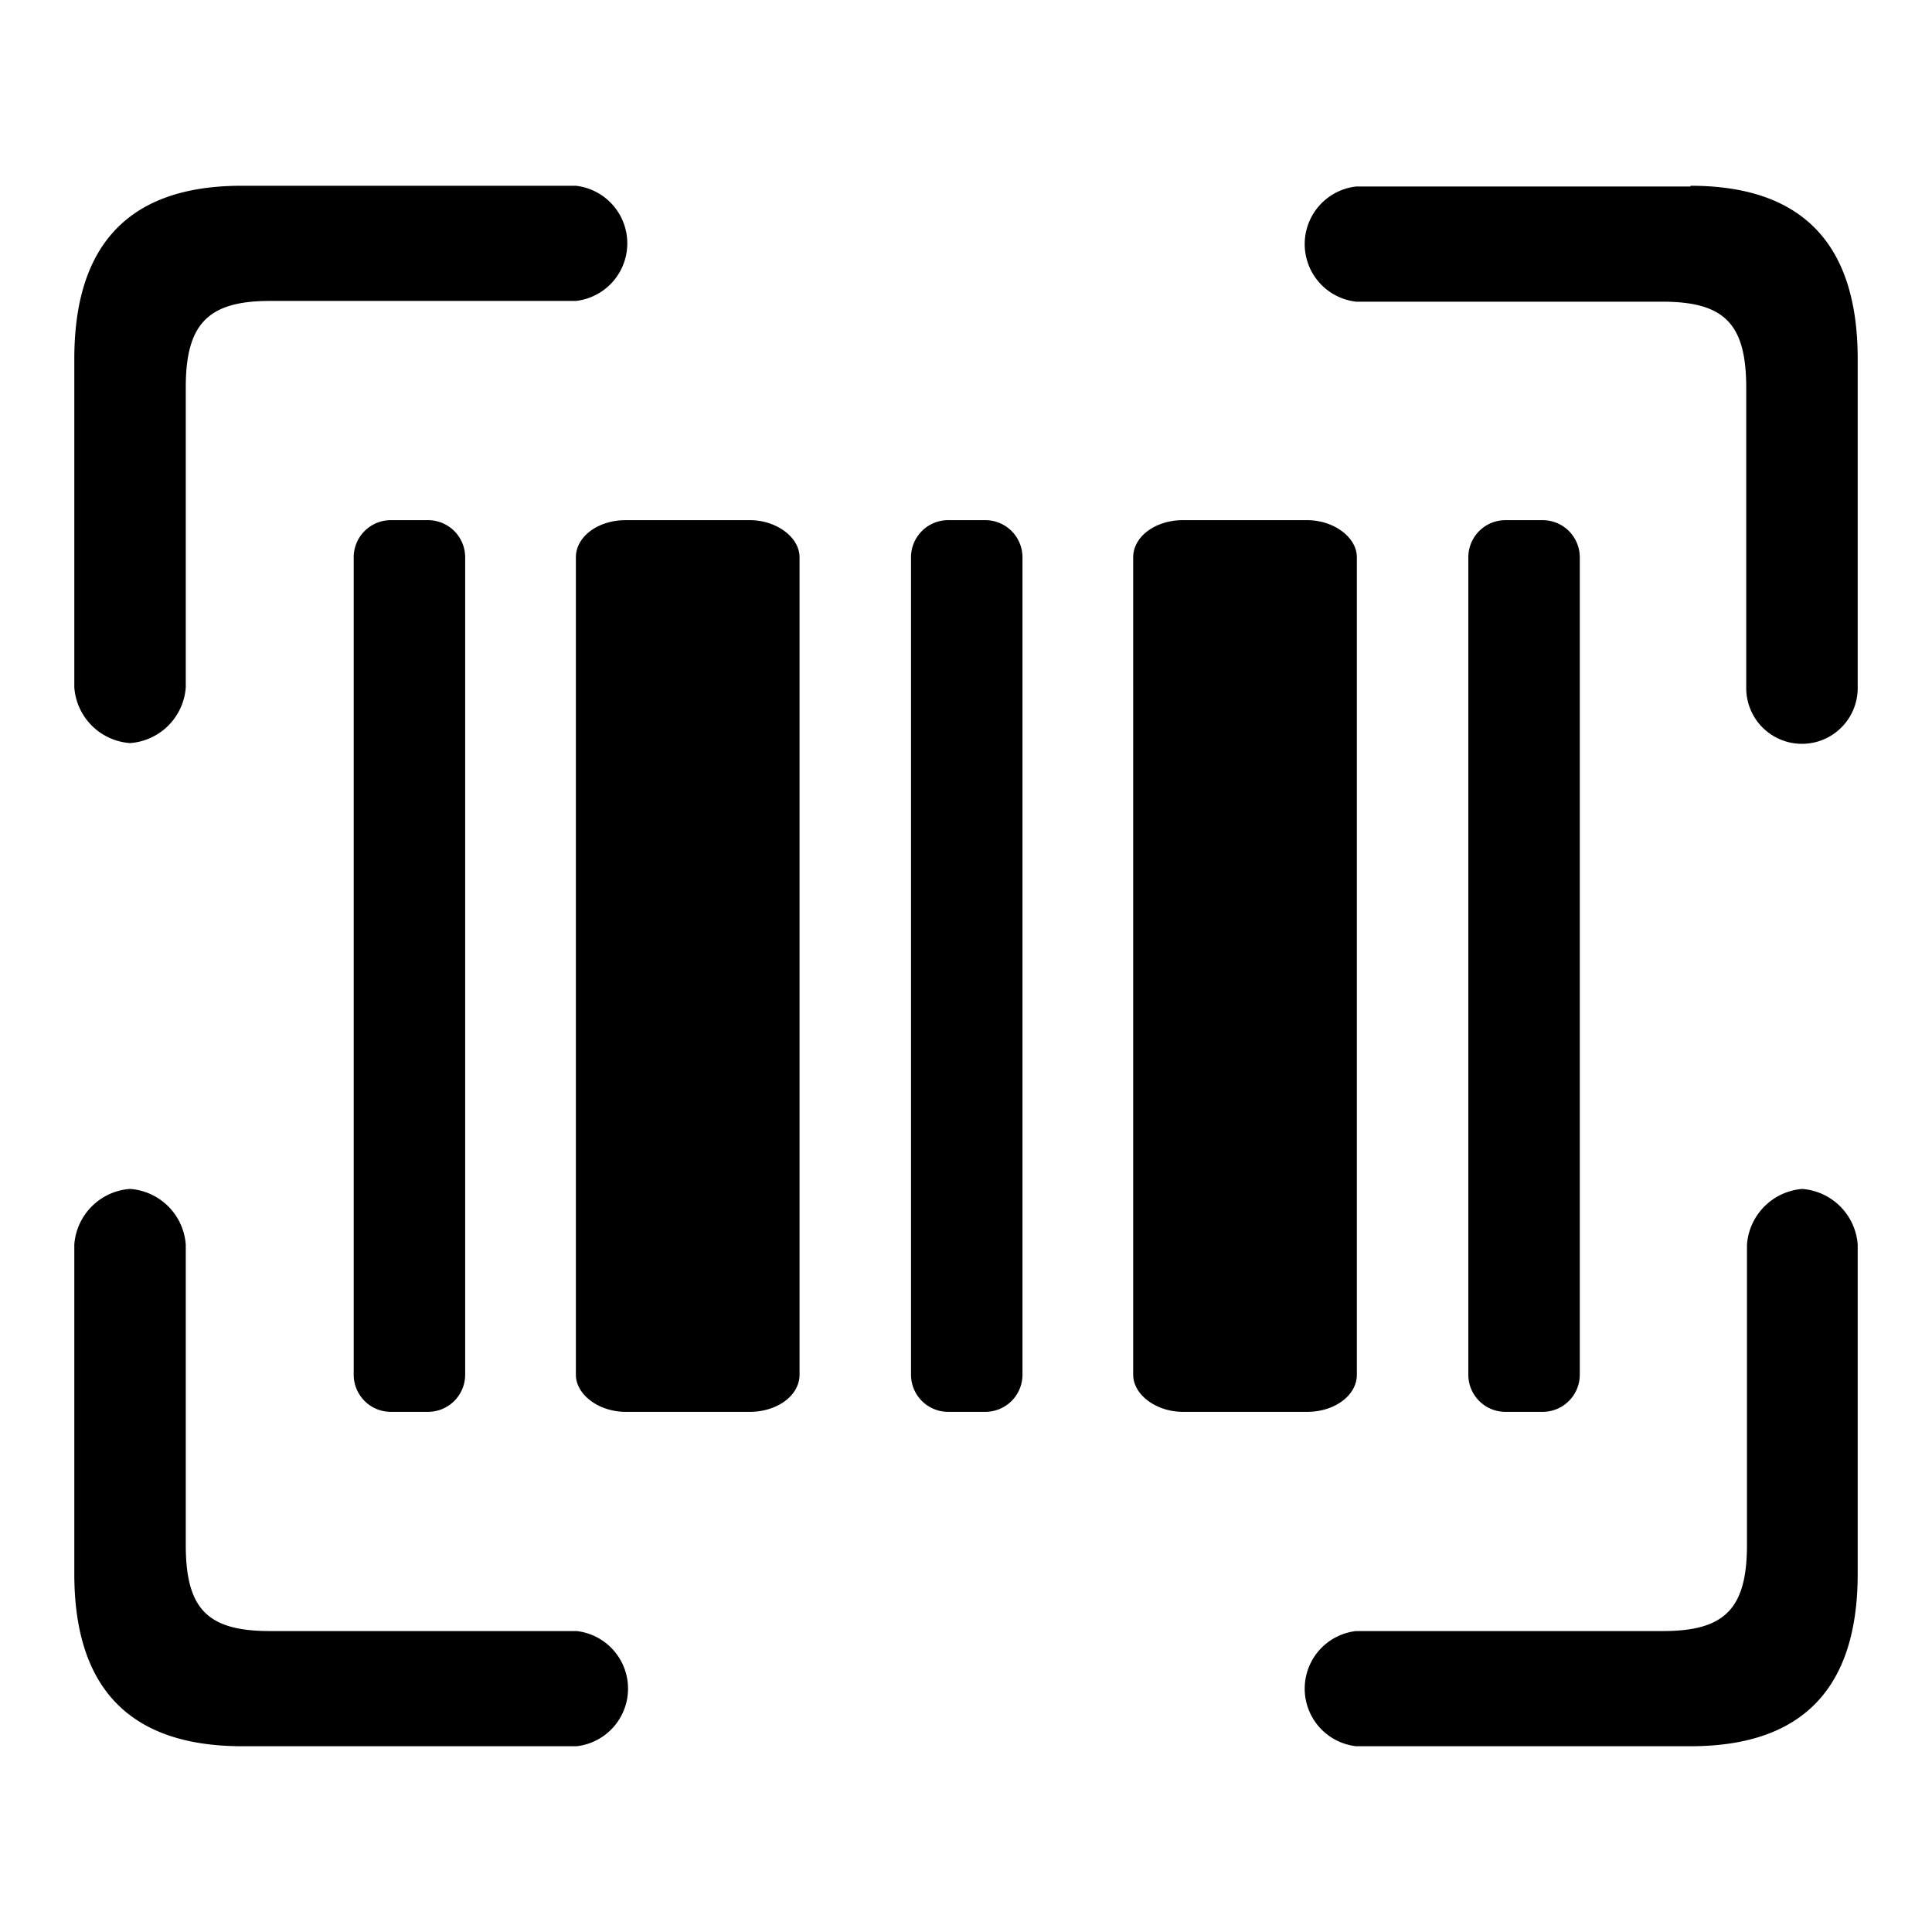 <svg fill="#000000" width="35px" height="35px" viewBox="0 0 2.6 2.6" xmlns="http://www.w3.org/2000/svg"><path d="M2.425 1.6a0.081 0.081 0 0 1 0.075 0.075v0.443Q2.5 2.35 2.275 2.35h-0.45a0.078 0.078 0 0 1 0 -0.155h0.413c0.083 0 0.113 -0.03 0.113 -0.116V1.675a0.081 0.081 0 0 1 0.075 -0.075Zm-2.25 0A0.081 0.081 0 0 1 0.25 1.675v0.404c0 0.086 0.029 0.116 0.113 0.116h0.413a0.078 0.078 0 0 1 0 0.155h-0.45Q0.1 2.35 0.1 2.118V1.675A0.081 0.081 0 0 1 0.175 1.6Zm0.834 -0.9c0.036 0 0.067 0.023 0.067 0.05v1.1c0 0.028 -0.03 0.05 -0.067 0.05h-0.167c-0.036 0 -0.067 -0.023 -0.067 -0.05V0.75c0 -0.028 0.03 -0.05 0.067 -0.05h0.167Zm-0.433 0a0.05 0.05 0 0 1 0.05 0.05v1.1a0.05 0.05 0 0 1 -0.05 0.05h-0.05a0.05 0.05 0 0 1 -0.05 -0.05V0.75a0.05 0.05 0 0 1 0.05 -0.05h0.05Zm0.75 0a0.05 0.05 0 0 1 0.05 0.05v1.1a0.05 0.05 0 0 1 -0.05 0.05h-0.05a0.05 0.05 0 0 1 -0.05 -0.05V0.75a0.05 0.05 0 0 1 0.05 -0.05h0.05Zm0.75 0a0.05 0.05 0 0 1 0.05 0.05v1.1a0.05 0.05 0 0 1 -0.05 0.05h-0.05a0.05 0.05 0 0 1 -0.05 -0.05V0.75a0.05 0.05 0 0 1 0.05 -0.05h0.05Zm-0.317 0c0.036 0 0.067 0.023 0.067 0.05v1.1c0 0.028 -0.03 0.05 -0.067 0.05h-0.167c-0.036 0 -0.067 -0.023 -0.067 -0.05V0.75c0 -0.028 0.03 -0.05 0.067 -0.05h0.167ZM2.275 0.25Q2.5 0.25 2.5 0.483v0.443a0.075 0.075 0 0 1 -0.15 0v-0.404c0 -0.086 -0.029 -0.116 -0.113 -0.116H1.825a0.078 0.078 0 0 1 0 -0.155h0.45Zm-1.5 0a0.078 0.078 0 0 1 0 0.155H0.363C0.28 0.405 0.25 0.436 0.25 0.521v0.404A0.081 0.081 0 0 1 0.175 1 0.081 0.081 0 0 1 0.1 0.925V0.483Q0.1 0.25 0.325 0.25Z"/></svg>
